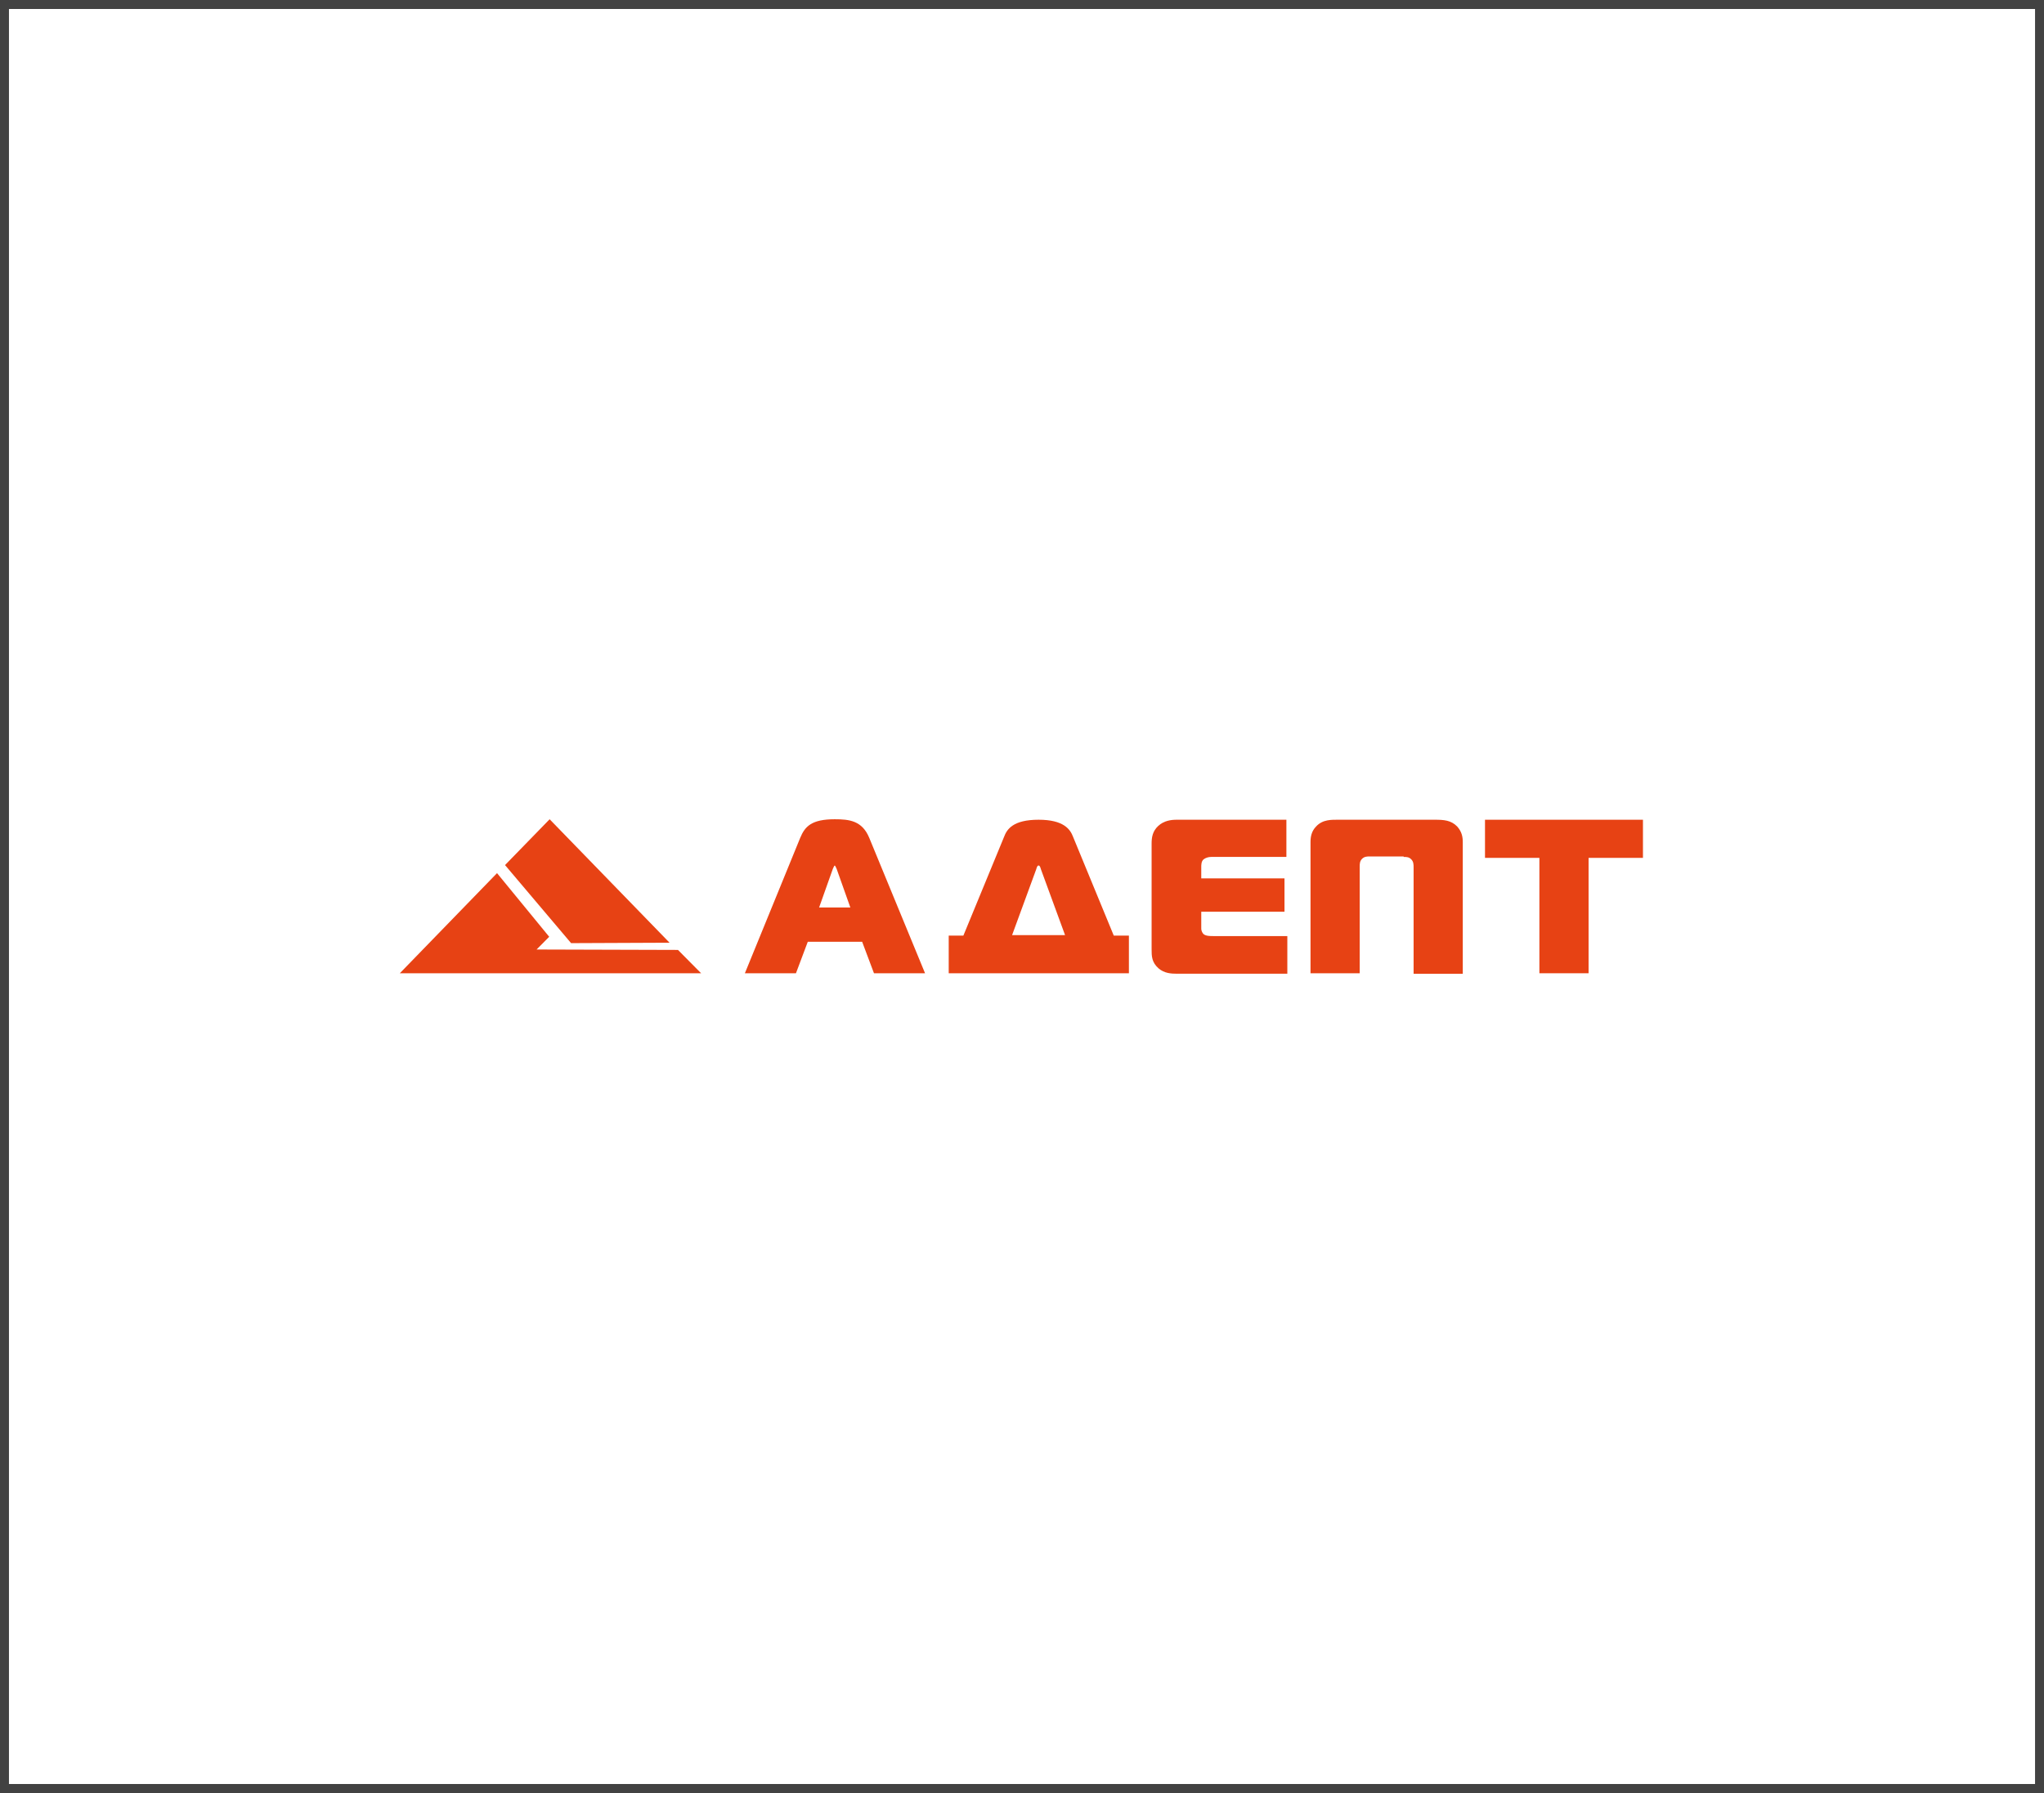 <svg width="228" height="200" viewBox="0 0 228 200" fill="none" xmlns="http://www.w3.org/2000/svg">
<rect x="0.5" y="0.5" width="227" height="199" stroke="#424242"/>
<g clip-path="url(#clip0_1_466)">
<path fill-rule="evenodd" clip-rule="evenodd" d="M177.199 108.563V95.692H183.265V91.438H165.646V95.692H171.713V108.563H177.199Z" fill="#E74214"/>
<path fill-rule="evenodd" clip-rule="evenodd" d="M143.597 108.563V104.415H135.315C134.998 104.415 134.524 104.415 134.26 104.202C134.154 104.096 133.996 103.883 133.996 103.564V101.702H143.28V97.979H133.996V96.703C133.996 96.49 133.996 96.065 134.26 95.852C134.471 95.692 134.787 95.586 135.104 95.586H143.492V91.438H131.253C130.62 91.438 129.829 91.544 129.196 92.129C128.563 92.714 128.457 93.405 128.457 94.097V105.851C128.457 106.649 128.457 107.34 129.248 108.031C129.881 108.563 130.62 108.616 131.306 108.616H143.597V108.563Z" fill="#E74214"/>
<path fill-rule="evenodd" clip-rule="evenodd" d="M107.461 104.362H105.826V108.563H125.925V104.362H124.237L119.7 93.352C119.383 92.501 118.645 91.438 115.849 91.438C113 91.438 112.315 92.501 111.998 93.352L107.461 104.362ZM115.585 96.969C115.638 96.809 115.691 96.543 115.849 96.543C116.007 96.543 116.06 96.809 116.113 96.969L118.803 104.308H112.895L115.585 96.969Z" fill="#E74214"/>
<path fill-rule="evenodd" clip-rule="evenodd" d="M156.573 95.587C156.89 95.587 157.154 95.587 157.418 95.853C157.681 96.119 157.681 96.438 157.681 96.757V108.617H163.167V93.938C163.167 93.353 163.062 92.768 162.534 92.183C161.849 91.491 161.058 91.438 160.055 91.438H149.346C148.555 91.438 147.553 91.385 146.814 92.183C146.286 92.715 146.182 93.353 146.182 93.938V108.564H151.668V96.704C151.668 96.385 151.668 96.065 151.931 95.799C152.195 95.534 152.511 95.534 152.775 95.534H156.573V95.587Z" fill="#E74214"/>
<path fill-rule="evenodd" clip-rule="evenodd" d="M83.088 108.563H88.785L90.104 105.053H96.17L97.489 108.563H103.186L96.962 93.459C96.17 91.544 94.746 91.384 93.111 91.384C90.526 91.384 89.787 92.182 89.26 93.459L83.088 108.563ZM92.9 96.916C92.953 96.809 93.058 96.543 93.111 96.543C93.163 96.543 93.269 96.809 93.322 96.916L94.852 101.224H91.37L92.9 96.916Z" fill="#E74214"/>
<path fill-rule="evenodd" clip-rule="evenodd" d="M61.309 91.384L56.334 96.495L63.703 105.203L74.687 105.156L61.309 91.384Z" fill="#E74214"/>
<path fill-rule="evenodd" clip-rule="evenodd" d="M59.853 105.913L61.261 104.493L55.441 97.394L44.598 108.563H78.206L75.625 105.96L59.853 105.913Z" fill="#E74214"/>
</g>
<defs>
<clipPath id="clip0_1_466">
<rect width="139.68" height="18.24" fill="white" transform="translate(44.16 90.88)"/>
</clipPath>
</defs>
</svg>
